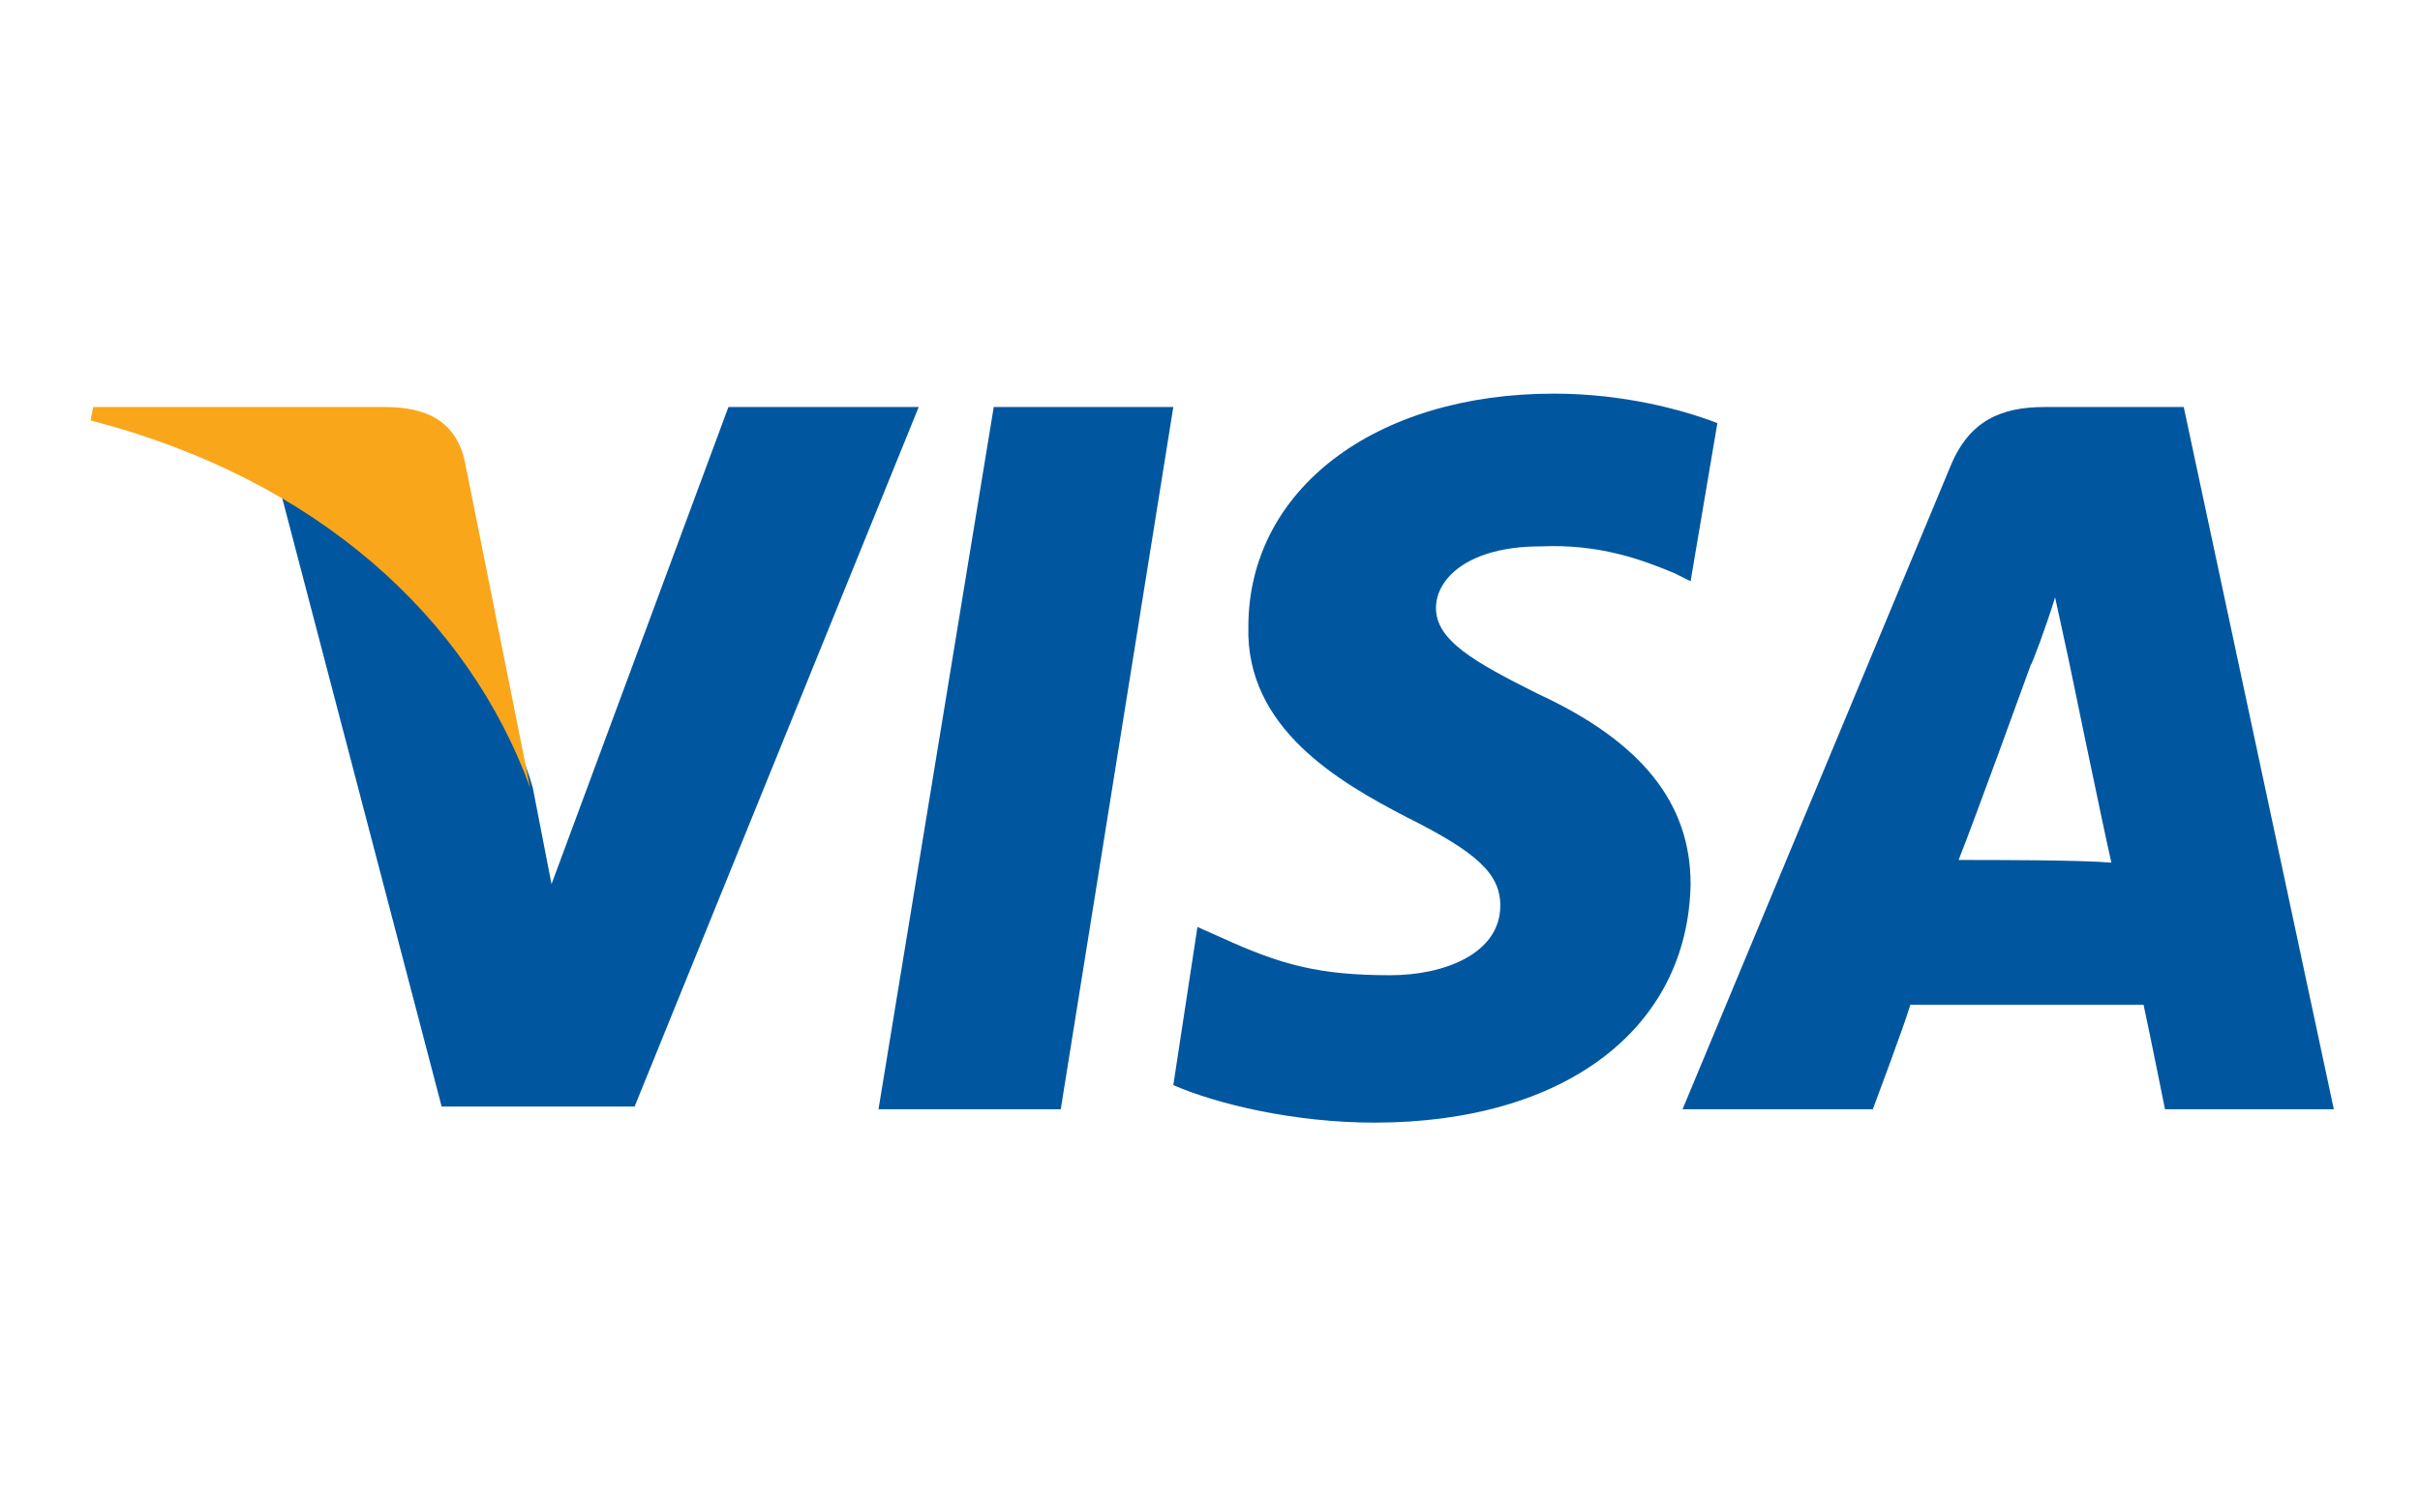 <?xml version="1.0" encoding="utf-8"?>
<!-- Generator: Adobe Illustrator 19.2.0, SVG Export Plug-In . SVG Version: 6.00 Build 0)  -->
<svg version="1.1"
	 id="Layer_1" inkscape:version="0.91 r13725" sodipodi:docname="Visa_2006.svg" xmlns:cc="http://creativecommons.org/ns#" xmlns:dc="http://purl.org/dc/elements/1.1/" xmlns:inkscape="http://www.inkscape.org/namespaces/inkscape" xmlns:rdf="http://www.w3.org/1999/02/22-rdf-syntax-ns#" xmlns:sodipodi="http://sodipodi.sourceforge.net/DTD/sodipodi-0.dtd" xmlns:svg="http://www.w3.org/2000/svg"
	 xmlns="http://www.w3.org/2000/svg" xmlns:xlink="http://www.w3.org/1999/xlink" x="0px" y="0px" viewBox="0 0 400 250"
	 style="enable-background:new 0 0 400 250;" xml:space="preserve">
<style type="text/css">
	.st0{fill:#00579F;}
	.st1{fill:#FAA61A;}
</style>
<sodipodi:namedview  bordercolor="#666666" borderopacity="1" gridtolerance="10" guidetolerance="10" id="namedview19" inkscape:current-layer="Layer_1" inkscape:cx="34.690897" inkscape:cy="131.15483" inkscape:pageopacity="0" inkscape:pageshadow="2" inkscape:window-height="705" inkscape:window-maximized="1" inkscape:window-width="1366" inkscape:window-x="-8" inkscape:window-y="-8" inkscape:zoom="0.35355339" objecttolerance="10" pagecolor="#ffffff" showgrid="false">
	</sodipodi:namedview>
<g id="g4158" transform="matrix(4.43,0,0,4.43,-81.166,-105.048)">
	<polygon id="polygon9" class="st0" points="57.9,65.1 51.1,65.1 55.4,38.9 62.1,38.9 	"/>
	<path id="path11" inkscape:connector-curvature="0" class="st0" d="M82.4,39.5c-1.3-0.5-3.5-1.1-6.1-1.1c-6.7,0-11.4,3.6-11.4,8.7
		c-0.1,3.8,3.4,5.8,5.9,7.1c2.6,1.3,3.5,2.1,3.5,3.3c0,1.8-2.1,2.6-4.1,2.6c-2.7,0-4.1-0.4-6.3-1.4l-0.9-0.4l-0.9,5.9
		c1.6,0.7,4.5,1.4,7.5,1.4c7.1,0,11.7-3.5,11.8-8.9c0-3-1.8-5.3-5.7-7.1c-2.4-1.2-3.8-2-3.8-3.2c0-1.1,1.2-2.3,3.9-2.3
		c2.2-0.1,3.8,0.5,5,1l0.6,0.3L82.4,39.5C82.4,39.5,82.4,39.5,82.4,39.5z"/>
	<path id="path13" inkscape:connector-curvature="0" class="st0" d="M91.4,55.8c0.6-1.5,2.7-7.3,2.7-7.3c0,0.1,0.6-1.5,0.9-2.5
		l0.5,2.3c0,0,1.3,6.3,1.6,7.6C96,55.8,92.8,55.8,91.4,55.8L91.4,55.8z M99.8,38.9h-5.2c-1.6,0-2.8,0.5-3.5,2.2l-10,24h7.1
		c0,0,1.2-3.2,1.4-3.9c0.8,0,7.7,0,8.7,0c0.2,0.9,0.8,3.9,0.8,3.9h6.3L99.8,38.9L99.8,38.9L99.8,38.9z"/>
	<path id="path15" inkscape:connector-curvature="0" class="st0" d="M45.5,38.9l-6.6,17.8l-0.7-3.6c-1.2-4.2-5.1-8.7-9.4-11L34.8,65
		H42l10.6-26.1L45.5,38.9L45.5,38.9L45.5,38.9z"/>
	<path id="path17" inkscape:connector-curvature="0" class="st1" d="M32.7,38.9H21.8l-0.1,0.5c8.5,2.2,14.1,7.4,16.4,13.7l-2.4-12
		C35.4,39.4,34.2,38.9,32.7,38.9L32.7,38.9z"/>
</g>
</svg>
